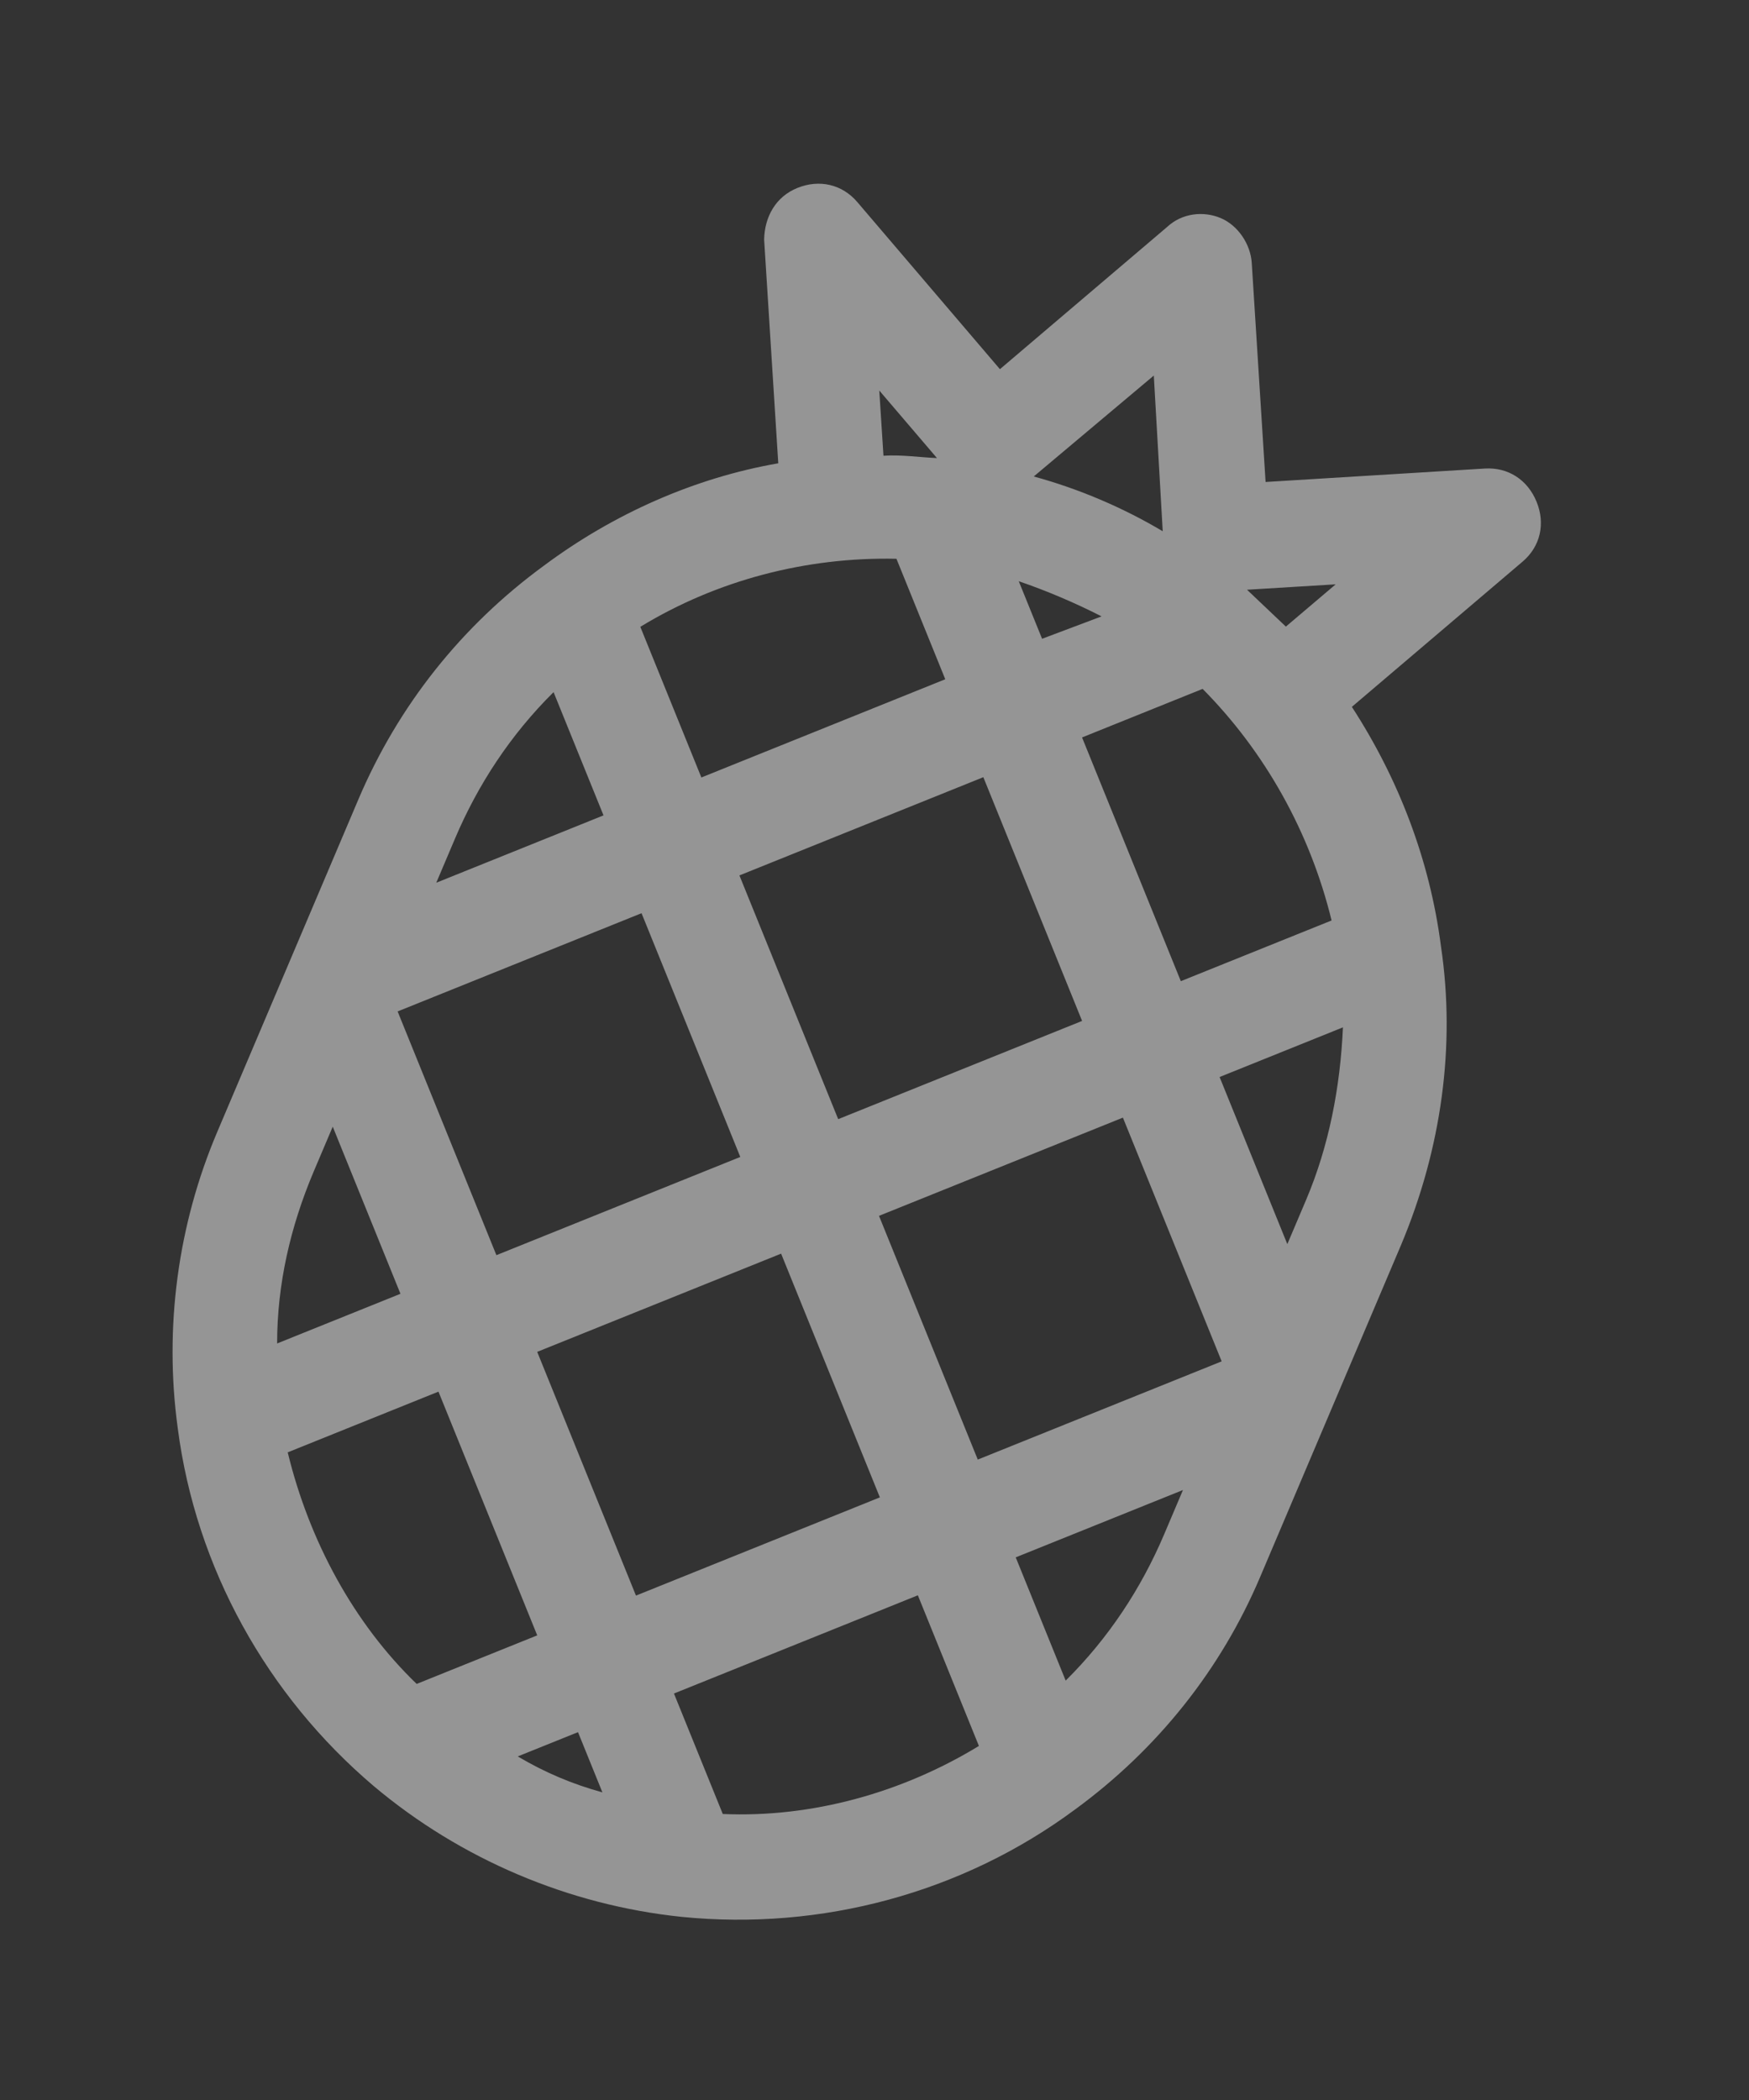 <?xml version="1.0" encoding="utf-8" ?>
<svg xmlns="http://www.w3.org/2000/svg" xmlns:xlink="http://www.w3.org/1999/xlink" width="514" height="617">
	<rect width="100%" height="100%" fill="#333333" stroke="none"/>
	<defs>
		<clipPath id="clip_0">
			<rect x="-758" y="-1063" width="1440" height="3318" clip-rule="evenodd"/>
		</clipPath>
	</defs>
	<g clip-path="url(#clip_0)">
		<path fill="rgb(255,255,255)" fill-opacity="0.482" stroke="none" transform="matrix(0.921 0.391 -0.391 0.921 205.46 -1)" d="M257.977 117.064C278.857 131.143 296.665 149.533 309.577 171.61L309.582 171.616C324.942 196.732 332.91 226.16 333.03 256.833L333.03 362.884C333.03 392.311 325.038 421.116 309.678 446.856C288.769 482.417 254.98 508.78 215.668 521.039C199.683 525.948 183.099 528.39 166.515 528.39C149.931 528.39 133.347 525.948 117.363 521.039C78.025 508.78 44.232 482.414 23.352 446.856C7.992 421.115 0 391.687 0 362.259L0 256.207C0 226.155 7.992 197.35 23.352 171.61C36.24 149.557 54.073 130.545 74.953 117.064L45.456 58.209C43.008 52.079 43.608 45.351 48.528 40.442C53.424 35.533 60.192 34.312 66.336 37.377L124.08 66.182L152.953 8.572C155.4 3.065 160.945 0 166.465 0C171.984 0 177.529 3.663 179.977 8.572L208.849 66.182L266.593 37.377C272.737 34.312 279.481 35.533 284.401 40.442C289.321 45.326 290.545 52.079 287.473 58.209L257.977 117.064ZM166.416 50.242L186.696 91.306C173.184 89.463 159.048 89.463 145.536 91.306L166.416 50.242ZM117.262 97.436L93.909 85.799L102.526 102.944C107.421 100.501 112.342 99.28 117.262 97.436ZM216.192 97.437C221.088 99.256 226.008 101.1 230.928 102.944L239.545 85.8L216.192 97.437ZM166.414 134.218L153.501 121.336C162.093 120.713 171.309 120.713 179.926 121.336L166.414 134.218ZM117.861 129.307L144.885 156.268L90.213 210.814L56.421 177.1C71.781 155.669 93.285 139.124 117.861 129.306L117.861 129.307ZM277.009 177.127L243.216 210.841L188.544 156.295L215.568 129.334C239.52 139.127 261.024 155.673 277.009 177.127ZM111.741 232.918L166.414 287.463L221.086 232.918L166.414 178.372L111.741 232.918ZM30.62 269.69L68.109 232.289L40.461 204.705C33.692 221.25 30.62 238.419 30.62 255.587L30.62 269.69ZM302.185 269.698L302.185 255.594C302.185 238.426 298.513 221.258 292.345 204.712L264.696 232.296L302.185 269.698ZM144.285 308.914L89.613 254.368L34.941 308.914L89.613 363.459L144.285 308.914ZM243.214 363.46L188.542 308.915L243.214 254.37L297.887 308.915L243.214 363.46ZM166.414 330.366L221.086 384.911L166.414 439.456L111.741 384.911L166.414 330.366ZM40.461 412.493C33.692 396.545 30.62 379.402 30.62 361.61L30.62 347.507L68.109 384.909L40.461 412.493ZM302.185 362.233L302.185 348.13L264.696 385.531L292.345 413.115C299.113 396.57 302.185 379.402 302.185 362.233ZM89.611 406.993L55.819 440.707C71.779 462.161 93.283 479.329 117.259 488.5L144.283 461.538L89.611 406.993ZM187.92 461.563L214.944 488.524L214.944 488.525C239.52 479.33 261.024 462.162 276.384 440.731L242.592 407.018L187.92 461.563ZM152.901 496.498L166.413 483.017L179.925 496.498C170.709 497.719 162.117 497.719 152.901 496.498Z" fill-rule="evenodd"/>
	</g>
</svg>

